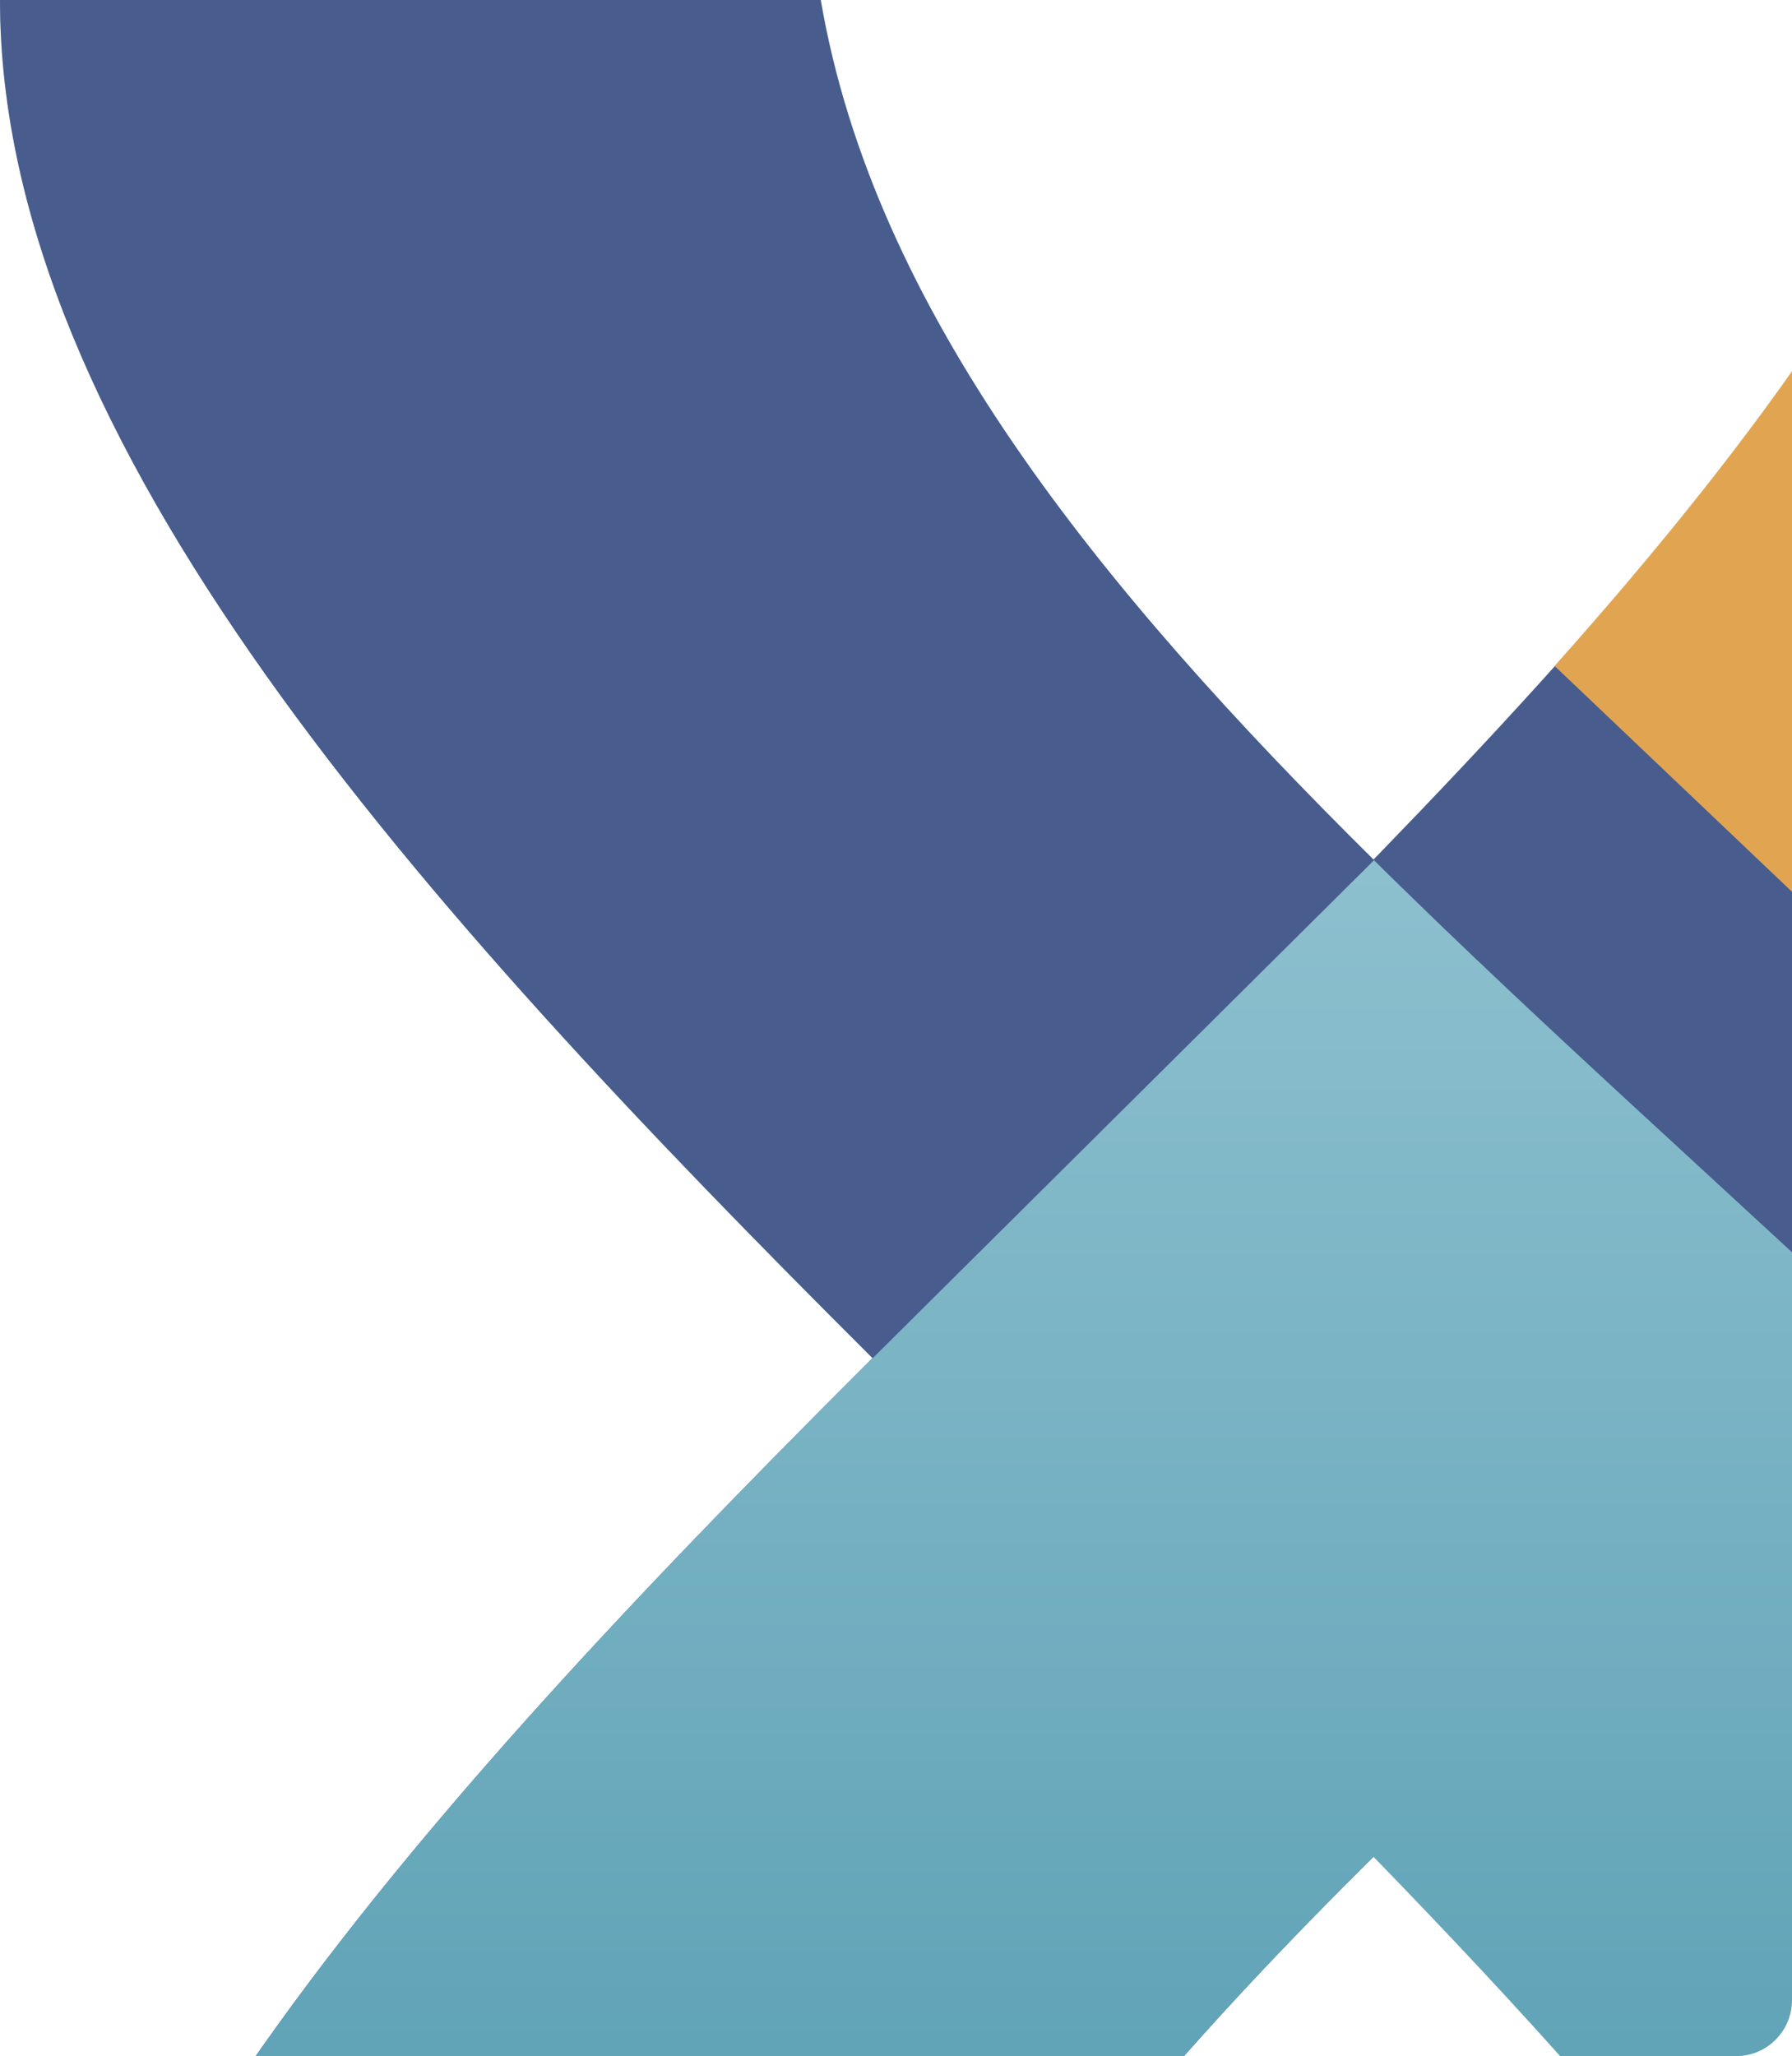 <svg width="640" height="734" viewBox="0 0 640 734" fill="none" xmlns="http://www.w3.org/2000/svg">
<g clip-path="url(#clip0_4_4889)">
<path d="M997.835 0H708.88C624.911 292.428 -0 647.124 -0 969.696H293.116C349.014 643.408 932.553 422.662 997.835 0Z" fill="#485C8D"/>
<path d="M708.88 0H997.835C972.503 164.012 867.652 299.251 747.356 420.419L555.214 237.734C627.24 156.966 687.551 74.28 708.88 0Z" fill="#E1A551"/>
<path fill-rule="evenodd" clip-rule="evenodd" d="M708.88 969.696H997.835C962.944 743.976 780.015 575.744 608.72 418.214C459.516 280.997 319.139 151.9 293.116 0H-0C-0 157.617 149.201 322.903 311.592 484.848C149.201 646.792 -0 812.079 -0 969.696H293.116C312.028 859.302 391.339 760.989 490.543 662.85C594.341 769.66 681.137 873.076 708.88 969.696Z" fill="url(#paint0_linear_4_4889)"/>
<path d="M293.116 0H6.10352e-05C6.10352e-05 157.906 148.934 322.618 311.671 484.848L490.759 307.057C391.455 208.81 312.042 110.474 293.116 0Z" fill="#485C8D"/>
</g>
<defs>
<linearGradient id="paint0_linear_4_4889" x1="498.917" y1="0" x2="498.917" y2="969.696" gradientUnits="userSpaceOnUse">
<stop stop-color="#ADD5E0"/>
<stop offset="1" stop-color="#4893AA"/>
</linearGradient>
<clipPath id="clip0_4_4889">
<path d="M640 20C640 8.954 631.046 0 620 0H0V734H620C631.046 734 640 725.046 640 714V20Z" fill="white"/>
</clipPath>
</defs>
</svg>
